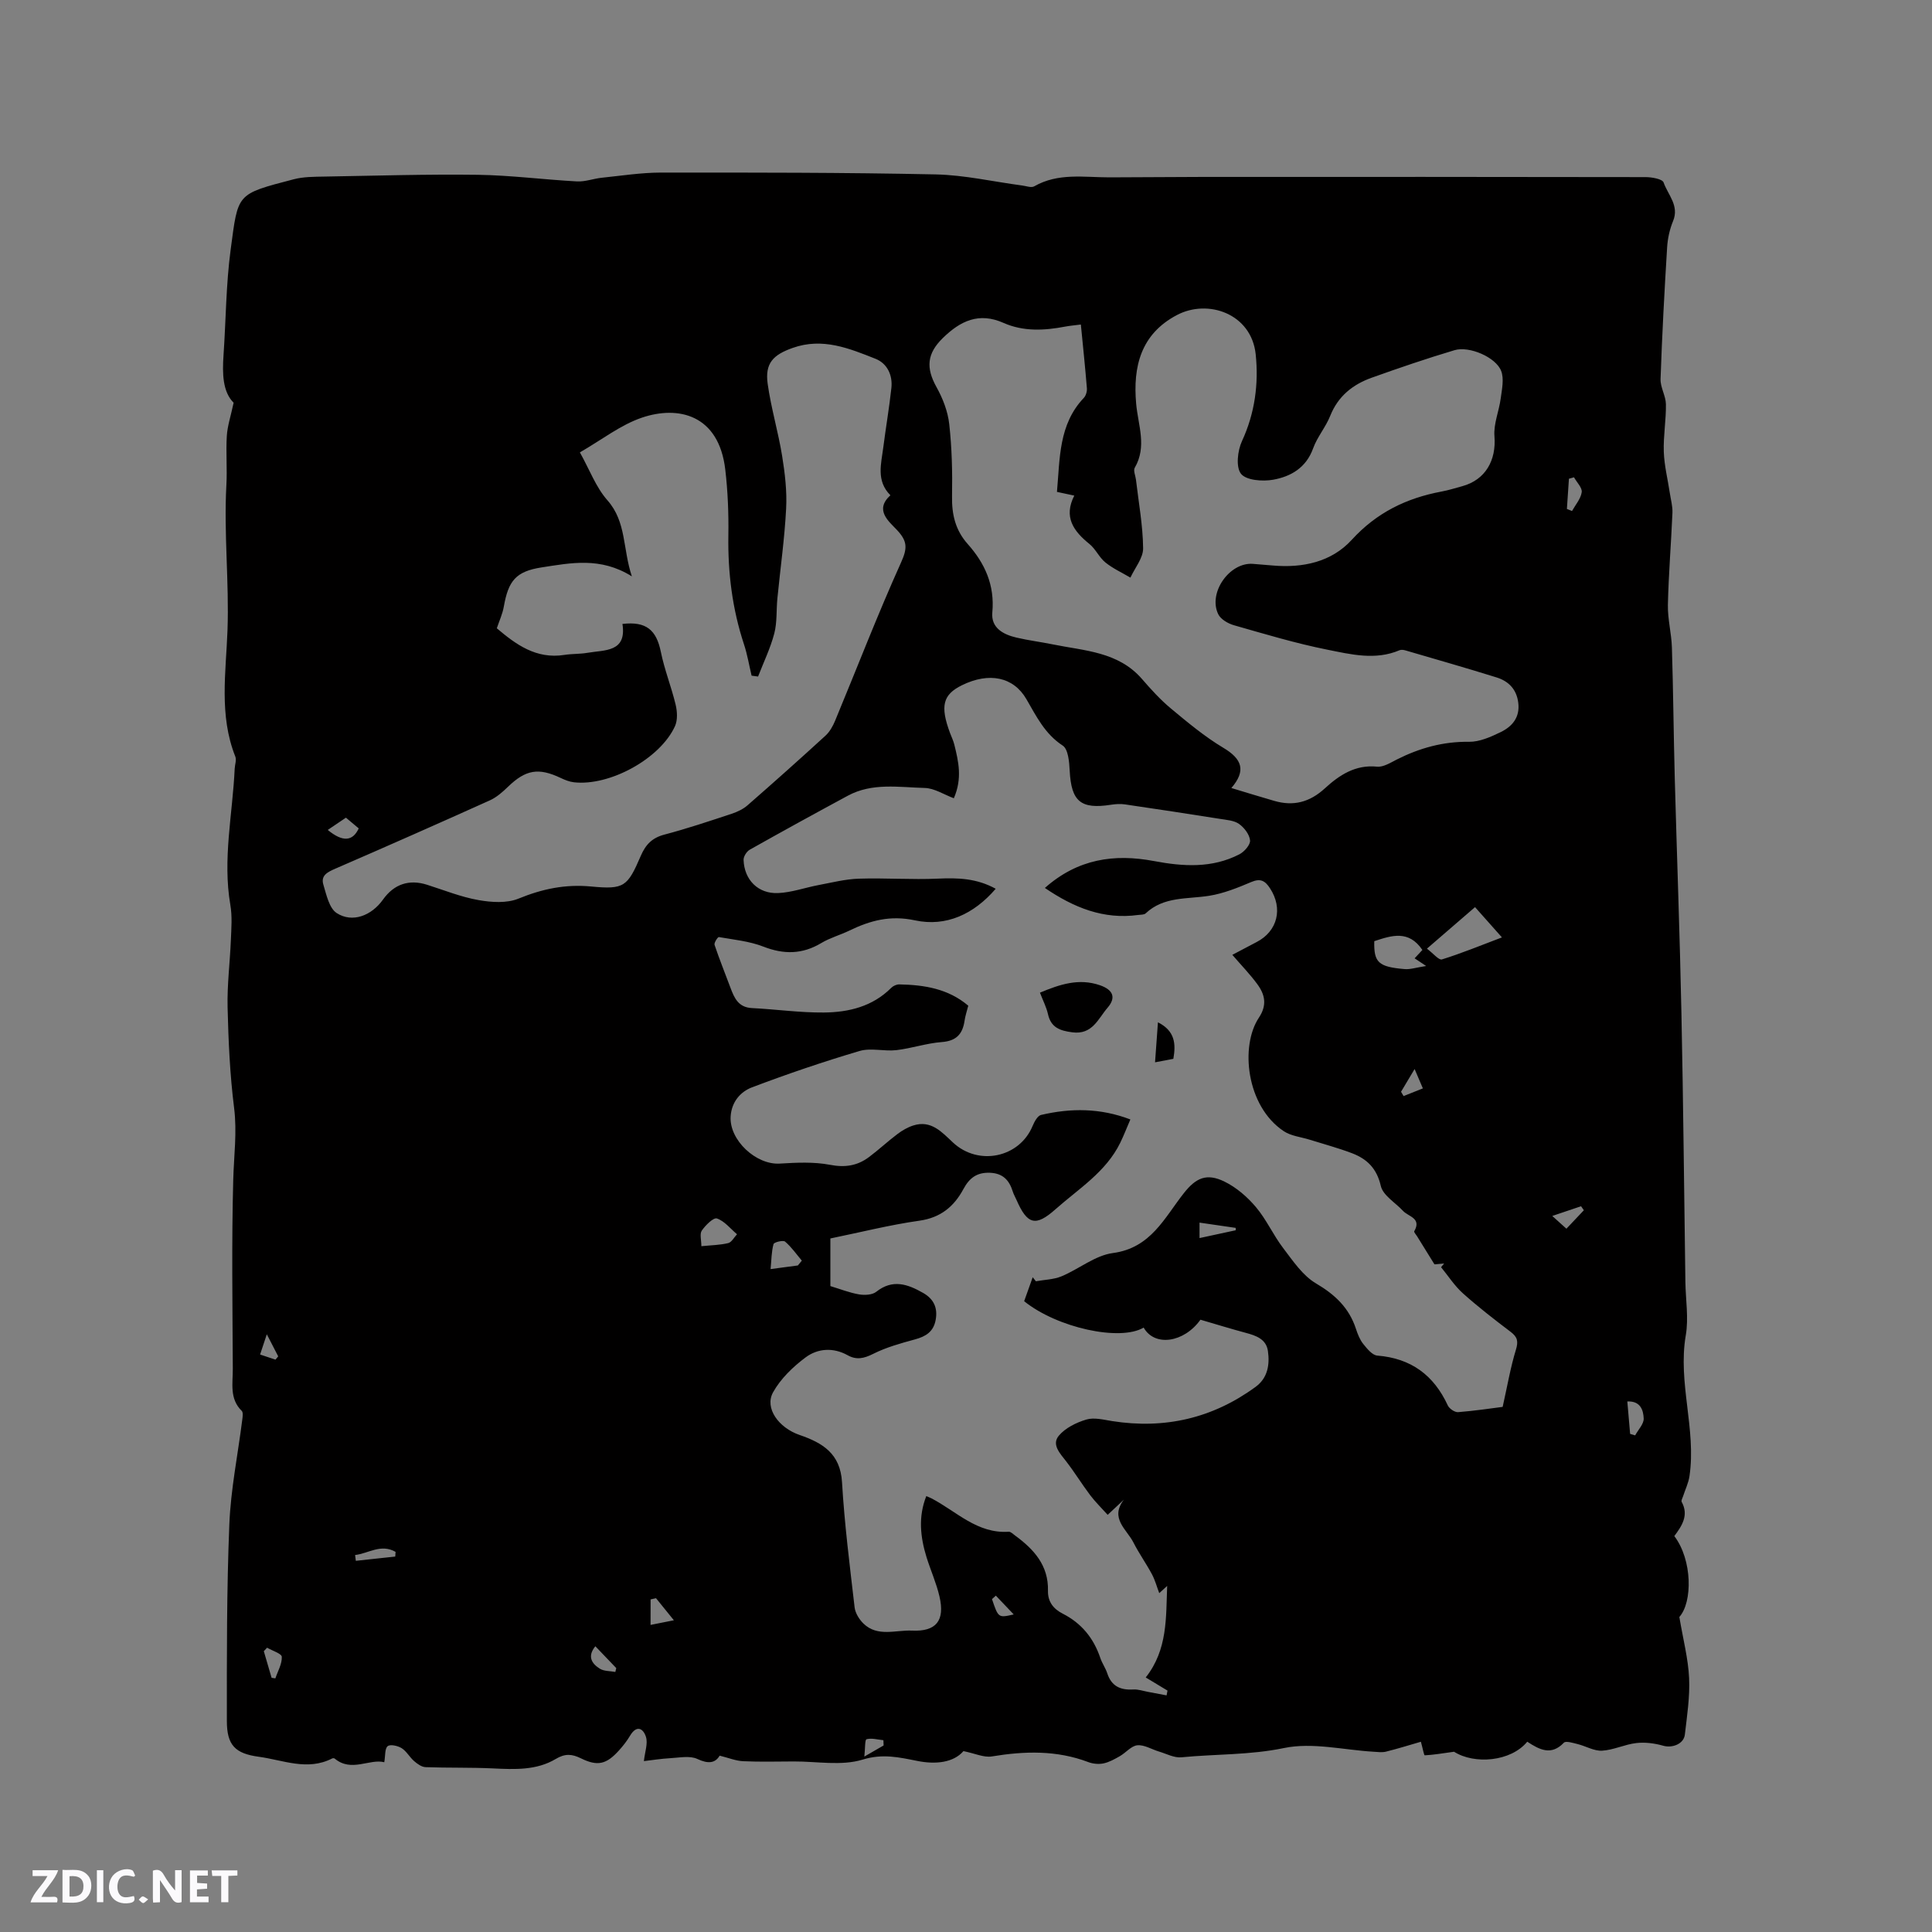 <svg enable-background="new 0 0 400 400" viewBox="0 0 400 400" xmlns="http://www.w3.org/2000/svg"><rect x="0" y="0" width="400" height="400" fill="#808080" stroke="none"/><g fill="#fbfafc"><path d="m37.59 393.81c-.92.31-1.52.05-2-.78-.7-1.2-1.52-2.34-2.47-3.78v4.59c-.55.03-.95.05-1.41.07-.03-.37-.06-.64-.06-.91 0-1.91 0-3.81 0-5.7 1.13-.41 1.77-.03 2.29.91.62 1.11 1.38 2.14 2.31 3.19v-4.2h1.35v6.61z"/><path d="m12.94 393.88v-6.75c1.9.19 3.93-.54 5.37 1.29.8 1.01.78 2.88.03 3.97-1.37 1.97-3.4 1.51-5.4 1.49m1.45-1.22c2.04.12 2.92-.58 2.89-2.21-.03-1.51-.98-2.19-2.89-2z"/><path d="m11.81 393.87h-5.49c.68-2.18 2.47-3.48 3.51-5.45h-3.08v-1.21h5.29c-.71 2.13-2.44 3.48-3.47 5.51.86 0 1.63.04 2.39-.01.79-.05 1.14.21.85 1.16"/><path d="m39.33 393.86v-6.61h3.7v1.07h-2.22v1.52c.68.04 1.34.09 2.07.13v1.07c-.72.05-1.38.09-2.1.14v1.48h2.4v1.19h-3.85z"/><path d="m27.71 388.56c-1.15-.3-2.46-.61-3.1.64-.37.73-.41 1.93-.06 2.67.63 1.35 1.99.93 3.17.68.35.94-.01 1.32-.93 1.46-1.62.25-3.05-.27-3.76-1.48-.73-1.24-.6-3.03.31-4.17.88-1.11 2.71-1.7 4-1.16.32.13.44.74.65 1.12-.1.08-.19.16-.28.24"/><path d="m49.15 387.24v1.07c-.59.02-1.17.05-1.87.08v5.44h-1.48v-5.44h-1.85c-.05-.4-.08-.73-.13-1.15z"/><path d="m20.06 387.21h1.33v6.62h-1.33z"/><path d="m30.68 393.25c-.49.38-.8.79-1.05.76-.32-.05-.6-.45-.9-.7.26-.24.51-.64.8-.67.29-.04.62.3 1.15.61"/></g><path d="m316.2 360.6c-3.4 4.15-10.95 4.75-15.15 2.08-2.58.36-4.32.65-6.07.74-.16.01-.38-1.29-.8-2.81-2.31.67-4.75 1.43-7.23 2.05-.79.2-1.68.07-2.53.02-6.21-.36-12.68-1.99-18.57-.77-7.11 1.48-14.18 1.23-21.24 1.92-1.5.15-3.11-.73-4.65-1.19-1.51-.45-3.04-1.43-4.48-1.3-1.26.12-2.37 1.53-3.62 2.25-1.07.61-2.2 1.25-3.38 1.5-.99.21-2.18.1-3.14-.26-6.56-2.49-13.21-2.3-19.99-1.18-1.65.27-3.49-.62-5.88-1.1-2.05 2.38-5.74 2.8-9.56 2.03-3.78-.75-7.16-1.55-11.32-.27-4.37 1.34-9.45.36-14.22.38-3.5.01-7 .11-10.5-.05-1.52-.07-3.02-.69-4.87-1.15-.93 1.56-2.37 1.74-4.63.68-1.55-.72-3.7-.26-5.56-.16-1.95.11-3.89.42-5.5.61.21-1.94.86-3.64.43-5.01-.57-1.82-1.97-2.5-3.3-.24-.64 1.08-1.44 2.1-2.29 3.04-2.6 2.88-4.42 3.33-7.86 1.64-1.87-.92-3.29-1.04-5.24.13-3.98 2.38-8.5 2.16-12.99 1.95-4.64-.22-9.31-.09-13.95-.26-.82-.03-1.71-.68-2.38-1.26-.93-.81-1.56-2.03-2.57-2.67-.8-.5-2.37-.85-2.9-.41-.61.5-.46 1.94-.7 3.32-3.07-.78-6.8 2.15-10.27-.76-.11-.09-.38-.09-.52-.02-5.12 2.63-10.15.33-15.18-.35-4.91-.66-6.62-2.41-6.62-7.39-.01-13.57-.04-27.15.51-40.71.29-7.25 1.77-14.46 2.68-21.69.08-.61.21-1.5-.11-1.82-2.58-2.52-1.83-5.73-1.85-8.72-.06-13.05-.26-26.1.09-39.13.13-4.96.81-9.83.18-14.87-.87-6.89-1.18-13.87-1.35-20.82-.11-4.65.49-9.3.68-13.96.1-2.42.3-4.9-.11-7.26-1.63-9.48.47-18.81.9-28.2.04-.84.41-1.8.13-2.51-3.4-8.53-1.94-17.45-1.62-26.12.36-10.06-.78-20.06-.23-30.09.19-3.38-.12-6.8.09-10.18.13-2.07.82-4.1 1.41-6.87-2.27-2.26-2.36-6-2.09-9.87.5-7.29.51-14.65 1.48-21.87 1.57-11.69 1.07-11.39 13.04-14.52 2.01-.53 4.2-.52 6.31-.56 10.6-.18 21.2-.51 31.79-.37 6.86.1 13.7 1 20.56 1.37 1.69.09 3.41-.58 5.13-.76 4.07-.42 8.15-1.06 12.23-1.07 18.97-.01 37.94-.02 56.91.38 5.99.13 11.95 1.51 17.93 2.3.83.11 1.86.51 2.46.17 4.95-2.84 10.29-1.86 15.55-1.86 6.46 0 12.92-.09 19.38-.09 30.55-.01 61.09-.02 91.64.04 1.3 0 3.48.38 3.74 1.11.89 2.55 3.29 4.79 1.96 7.99-.7 1.7-1.12 3.61-1.23 5.45-.56 9.08-1.05 18.17-1.36 27.26-.06 1.72 1.08 3.46 1.11 5.2.05 3.28-.55 6.57-.44 9.84.1 2.89.83 5.76 1.26 8.63.2 1.34.59 2.69.53 4.03-.27 6.36-.8 12.7-.94 19.06-.06 2.93.74 5.88.83 8.83.28 9 .35 18.01.59 27.01.44 16.21 1.05 32.42 1.38 48.63.39 18.55.55 37.11.82 55.66.05 3.71.7 7.52.08 11.11-1.68 9.81 2.2 19.39.77 29.13-.21 1.43-.88 2.79-1.33 4.18-.12.38-.43.9-.29 1.15 1.55 2.83-.01 5.04-1.52 7.09 3.75 4.94 3.8 13.67 1.04 16.75.79 4.69 1.84 8.66 2.02 12.66.18 3.88-.43 7.81-.88 11.7-.23 1.95-2.63 2.82-4.46 2.3-1.78-.51-3.76-.77-5.58-.56-2.39.27-4.7 1.44-7.09 1.58-1.66.1-3.37-.95-5.08-1.37-.95-.23-2.44-.71-2.84-.28-2.6 2.72-5 1.48-7.58-.21zm-102.39-96.16c.22.28.44.55.66.83 1.78-.32 3.67-.35 5.3-1.02 3.61-1.5 6.95-4.33 10.64-4.82 7.88-1.05 10.67-7.31 14.7-12.41 2.52-3.19 4.73-4.18 8.41-2.38 2.46 1.2 4.73 3.17 6.51 5.28 2.17 2.57 3.57 5.77 5.62 8.46 2.03 2.66 4.05 5.71 6.82 7.34 3.96 2.33 6.85 5.07 8.27 9.42.36 1.1.81 2.25 1.52 3.13.79.98 1.86 2.31 2.9 2.39 6.98.56 11.69 4.04 14.59 10.32.31.67 1.44 1.44 2.13 1.39 3.45-.27 6.88-.79 9.23-1.09.99-4.43 1.63-8.2 2.74-11.82.54-1.75.33-2.64-1.08-3.71-3.38-2.56-6.74-5.16-9.9-7.99-1.73-1.55-3.02-3.58-4.51-5.4.21-.26.42-.52.63-.77-.98.09-1.96.18-2 .18-1.44-2.33-2.53-4.08-3.61-5.83-.21-.34-.68-.85-.58-1.02 1.58-2.73-1.21-3.02-2.32-4.22-1.59-1.72-4.15-3.2-4.6-5.17-.83-3.62-2.85-5.58-5.94-6.76-2.86-1.09-5.83-1.88-8.76-2.8-1.81-.57-3.87-.76-5.39-1.77-7.79-5.18-9.06-17.64-5.15-23.5 1.75-2.63 1.25-4.81-.35-6.97-1.5-2.04-3.28-3.87-5.15-6.04 1.72-.9 3.37-1.78 5.03-2.65 4.36-2.25 5.49-6.99 2.77-11.13-1.02-1.56-1.96-2.11-3.87-1.3-2.81 1.19-5.72 2.37-8.71 2.85-4.54.73-9.39.09-13.16 3.64-.32.31-1.01.26-1.53.33-7.2.99-13.34-1.51-19.34-5.59 6.8-6.03 14.37-7.12 22.58-5.57 6.03 1.14 12.03 1.53 17.7-1.4 1.02-.53 2.29-1.98 2.2-2.88-.12-1.23-1.21-2.65-2.29-3.41-1.04-.73-2.58-.82-3.93-1.04-6.56-1.04-13.12-2.04-19.69-3-.92-.14-1.91-.07-2.84.07-6.31.99-8.26-.68-8.59-7.02-.09-1.81-.3-4.47-1.44-5.22-3.7-2.42-5.45-6.04-7.52-9.61-2.69-4.65-7.75-5.64-13.35-2.89-3.96 1.95-4.55 4.3-2.46 9.91.3.79.68 1.57.88 2.38.86 3.48 1.7 6.98-.1 11.11-2.08-.78-4.03-2.08-6.02-2.13-5.34-.14-10.87-1.13-15.92 1.6-6.8 3.67-13.58 7.39-20.31 11.18-.64.36-1.31 1.41-1.28 2.12.14 4.11 3 7.04 7.14 6.86 2.8-.12 5.56-1.12 8.35-1.65 2.78-.52 5.56-1.24 8.36-1.33 5.47-.18 10.96.24 16.42-.01 4.1-.19 8-.07 11.93 2.1-4.52 5.26-10.26 7.92-16.71 6.54-5.13-1.1-9.27.03-13.59 2.12-1.9.92-4 1.49-5.8 2.57-3.93 2.36-7.77 2.4-12.02.74-2.89-1.12-6.1-1.43-9.2-1.97-.22-.04-1.03 1.19-.89 1.61 1 2.99 2.19 5.91 3.29 8.87.8 2.14 1.64 4.08 4.45 4.22 4.96.25 9.91.96 14.87.92 5.15-.04 10.1-1.23 13.97-5.11.4-.4 1.11-.73 1.68-.71 5.14.1 10.1.87 14.27 4.41-.28 1.09-.62 2.09-.77 3.13-.41 2.77-1.73 4.18-4.74 4.4-3.15.24-6.22 1.3-9.37 1.67-2.53.29-5.28-.52-7.64.18-7.51 2.22-14.93 4.75-22.25 7.52-2.43.92-4.25 3.05-4.43 6.05-.3 4.86 5.25 10.04 10.17 9.74 3.46-.21 7.03-.39 10.39.25 3.11.6 5.66.21 8.07-1.59 2.03-1.52 3.9-3.27 5.92-4.79.98-.74 2.1-1.39 3.26-1.76 3.71-1.19 5.92 1.38 8.24 3.54 5.27 4.9 13.73 3.13 16.46-3.42.37-.88 1.02-2.12 1.75-2.3 6.15-1.45 12.28-1.45 18.5.93-.75 1.73-1.35 3.3-2.09 4.82-2.96 6.06-8.62 9.52-13.42 13.78-4.12 3.66-5.83 3.17-8.07-1.95-.25-.58-.59-1.14-.77-1.74-.73-2.33-2.03-3.76-4.71-3.87-2.71-.11-4.26 1.06-5.51 3.38-1.93 3.59-4.7 5.92-9.1 6.54-6.16.87-12.22 2.41-18.44 3.68v9.86c2.08.63 3.97 1.38 5.94 1.72 1.15.19 2.73.12 3.56-.54 3.41-2.7 6.53-1.57 9.71.24 2.17 1.24 3.05 3.05 2.59 5.58-.45 2.47-2.05 3.43-4.29 4.04-2.94.8-5.94 1.63-8.64 2.99-1.9.95-3.45 1.32-5.29.29-2.98-1.66-6.18-1.43-8.69.43-2.63 1.96-5.21 4.44-6.77 7.27-1.77 3.23 1.14 7.31 5.52 8.81 4.74 1.63 8.42 3.84 8.77 9.77.51 8.67 1.61 17.3 2.61 25.93.14 1.18.95 2.48 1.83 3.34 2.92 2.83 6.65 1.31 10.03 1.46 5.04.24 6.87-2.07 5.71-7.06-.64-2.77-1.83-5.41-2.68-8.13-1.29-4.18-1.75-8.37-.05-12.66.5.22.79.32 1.07.47 5.16 2.68 9.46 7.35 15.99 6.91.42-.03.91.49 1.33.79 3.89 2.84 6.93 6.19 6.8 11.42-.05 2.28 1.12 3.77 3.07 4.76 3.87 1.97 6.39 5.06 7.77 9.17.37 1.1 1.08 2.08 1.44 3.18.87 2.67 2.74 3.5 5.38 3.34 1-.06 2.03.3 3.04.49 1.29.23 2.57.48 3.86.73.06-.33.12-.66.19-.99-1.4-.84-2.79-1.68-4.51-2.72 4.57-5.78 4.18-12.43 4.44-18.95-.55.5-1.1.99-1.64 1.49-.5-1.31-.86-2.69-1.52-3.92-1.2-2.24-2.69-4.32-3.84-6.59-1.36-2.68-4.94-4.99-1.96-8.84-1.01.95-2.03 1.9-3.36 3.14-1.29-1.44-2.56-2.67-3.62-4.07-1.72-2.28-3.22-4.74-4.97-7-1.26-1.63-3.05-3.46-1.54-5.29 1.34-1.62 3.63-2.75 5.72-3.37 1.61-.48 3.57.04 5.34.32 10.89 1.71 20.82-.58 29.72-7.1 2.49-1.83 2.93-4.59 2.53-7.4-.35-2.48-2.46-3.2-4.59-3.77-3.13-.84-6.22-1.8-9.38-2.72-3.4 4.76-9.49 5.66-11.76 1.63-4.84 2.9-17.89.07-24.74-5.46.58-1.63 1.17-3.3 1.77-4.96zm41.13-101.29c3.01.91 5.93 1.81 8.87 2.66 3.99 1.16 7.35.29 10.5-2.6 2.96-2.71 6.29-4.94 10.79-4.48 1.31.13 2.8-.83 4.11-1.49 4.71-2.37 9.57-3.73 14.94-3.66 2.18.03 4.5-1.01 6.54-2 2.39-1.16 4.03-3.05 3.65-6.08-.34-2.78-1.99-4.46-4.47-5.24-6.25-1.95-12.56-3.75-18.85-5.59-.39-.12-.9-.2-1.25-.05-5.02 2.14-10.1.86-15-.12-6.51-1.3-12.9-3.23-19.29-5.05-1.23-.35-2.75-1.23-3.26-2.29-2.14-4.43 2.33-10.77 7.16-10.42 1.37.1 2.75.22 4.12.34 6.22.55 12.17-.72 16.37-5.32 5.15-5.64 11.32-8.63 18.58-9.99 1.45-.27 2.87-.72 4.3-1.11 4.8-1.32 7.06-5.35 6.66-10.34-.21-2.56.96-5.22 1.3-7.85.25-1.88.72-4.03.09-5.67-1.09-2.84-6.6-5.21-9.65-4.3-5.77 1.72-11.47 3.67-17.15 5.7-3.92 1.4-6.96 3.81-8.59 7.89-.93 2.34-2.69 4.37-3.54 6.73-1.44 4.02-4.6 5.84-8.27 6.5-2.18.39-5.57.14-6.66-1.22-1.1-1.38-.72-4.8.2-6.78 2.68-5.79 3.47-11.87 2.84-17.95-.88-8.44-9.89-11.54-16.32-8.14-7.48 3.94-9.12 10.7-8.43 18.37.4 4.44 2.27 8.84-.29 13.24-.34.58.15 1.64.25 2.48.55 4.73 1.43 9.46 1.48 14.2.02 2.01-1.7 4.05-2.63 6.07-1.74-1.03-3.62-1.88-5.18-3.14-1.29-1.04-2.02-2.79-3.31-3.83-3.3-2.66-5.39-5.58-3.13-10.01-1.31-.28-2.31-.5-3.59-.77.63-6.93.32-13.93 5.56-19.46.44-.46.69-1.34.64-1.99-.35-4.31-.8-8.62-1.25-13.2-1.22.16-2.25.24-3.25.43-4.33.83-8.66 1.05-12.77-.77-5.09-2.26-8.93-.41-12.55 3.13-3.28 3.2-3.56 6.14-1.31 10.18 1.3 2.33 2.34 5.02 2.63 7.65.55 4.94.67 9.95.58 14.93-.07 3.77.69 7.03 3.25 9.9 3.57 4.01 5.61 8.53 5.09 14.15-.3 3.21 2.26 4.58 5.01 5.22 2.47.58 5 .89 7.49 1.4 6.56 1.34 13.56 1.49 18.48 7.16 1.87 2.16 3.81 4.3 6 6.12 3.47 2.89 6.98 5.82 10.84 8.13 3.92 2.33 4.75 4.75 1.67 8.33zm-134.88-69.49c2.02 3.62 3.33 7.24 5.71 9.93 3.95 4.48 3.13 9.98 5.05 15.74-6.49-4.07-12.65-2.78-18.66-1.86-5.4.83-6.91 2.81-7.85 8.12-.26 1.5-.93 2.93-1.45 4.49 3.91 3.31 8.12 6.44 14 5.51 1.57-.25 3.19-.16 4.75-.43 3.6-.62 8.18-.09 7.26-5.98 4.92-.58 7.03 1.25 7.95 5.78.75 3.7 2.18 7.25 3.06 10.92.34 1.41.44 3.2-.13 4.46-3.07 6.76-13.55 12.47-20.95 11.62-.92-.11-1.84-.48-2.69-.88-4.62-2.2-7.27-1.73-10.93 1.81-1.12 1.08-2.37 2.19-3.77 2.82-10.61 4.78-21.26 9.49-31.94 14.12-1.61.7-3.11 1.4-2.52 3.33.63 2.1 1.21 4.89 2.77 5.89 3.24 2.08 7.21.53 9.58-2.81 2.29-3.21 5.41-4.24 9.12-3.06 3.53 1.12 7.01 2.53 10.63 3.17 2.69.48 5.88.69 8.3-.3 4.91-2.01 9.68-3.02 15.04-2.51 6.86.65 7.52.04 10.28-6.35 1-2.32 2.33-3.72 4.87-4.39 4.7-1.24 9.33-2.79 13.95-4.32 1.17-.39 2.38-.96 3.29-1.76 5.43-4.74 10.81-9.54 16.13-14.41.88-.81 1.53-1.98 2-3.11 4.54-10.93 8.79-21.98 13.65-32.76 1.32-2.93 1.34-4.38-.85-6.71-1.67-1.78-4.73-4.13-1.36-7.19-3-3-1.9-6.54-1.47-9.95.52-4.09 1.23-8.16 1.67-12.26.29-2.66-.86-5.08-3.27-6.04-5.47-2.17-10.98-4.45-17.16-2.26-4.04 1.43-5.78 3.16-5.18 7.45.7 5.01 2.18 9.91 2.99 14.91.58 3.59 1.02 7.29.83 10.9-.32 6.21-1.2 12.39-1.81 18.59-.24 2.42-.04 4.95-.64 7.26-.8 3.06-2.21 5.96-3.36 8.93-.45-.06-.9-.12-1.34-.18-.52-2.17-.88-4.39-1.58-6.5-2.42-7.33-3.35-14.83-3.23-22.54.07-4.54-.11-9.12-.64-13.63-1.34-11.43-9.78-13.29-17.26-10.75-4.39 1.49-8.26 4.55-12.84 7.19zm175.37 102.75c1.31.98 2.46 2.42 3.1 2.23 4.11-1.28 8.1-2.92 12.43-4.56-2.09-2.34-3.75-4.21-5.57-6.27-3.27 2.82-6.35 5.48-9.96 8.6zm-.94.27c-2.84-4.2-6.39-3-9.96-1.82-.11 4.41.84 5.32 6.29 5.78 1.14.1 2.32-.31 4.45-.64-1.31-.87-1.81-1.2-2.39-1.59.64-.68 1.17-1.25 1.61-1.73zm-149.28 61.33c2.1-.21 3.88-.23 5.56-.64.71-.18 1.22-1.19 1.82-1.83-1.36-1.15-2.58-2.73-4.16-3.27-.71-.24-2.37 1.4-3.13 2.51-.47.68-.09 1.96-.09 3.23zm19.98 3.99c.27-.33.55-.67.82-1-1.13-1.34-2.15-2.82-3.47-3.94-.4-.34-2.28.12-2.39.52-.43 1.55-.42 3.22-.61 5.17 2.35-.31 4-.53 5.65-.75zm-97.33-90.17c3.09 2.55 5.17 2.37 6.41-.32-.85-.71-1.72-1.44-2.65-2.22-1.28.87-2.39 1.62-3.76 2.54zm269.06 118.33c.2 2.3.39 4.5.58 6.71.35.1.69.2 1.04.31.63-1.17 1.81-2.36 1.77-3.5-.07-1.67-.63-3.66-3.39-3.52zm-202.23 46.26c2-.4 3.25-.64 4.83-.96-1.43-1.76-2.56-3.16-3.7-4.57-.37.08-.75.16-1.12.25-.01 1.63-.01 3.25-.01 5.28zm191.19-237.6c-.35.1-.7.2-1.05.3-.14 2.08-.28 4.17-.42 6.25.35.14.71.29 1.06.43.72-1.3 1.82-2.54 2.01-3.91.12-.92-1.03-2.03-1.6-3.07zm-202.62 242.02c-1.74 2.13-.71 3.61.92 4.64.87.55 2.13.47 3.22.68.06-.27.13-.53.19-.8-1.45-1.5-2.89-3-4.33-4.52zm-67.96.3c-.23.24-.45.48-.68.72.54 1.84 1.08 3.67 1.61 5.51.26.04.52.08.78.12.5-1.49 1.4-3 1.33-4.47-.04-.67-1.97-1.25-3.04-1.88zm200.54-86.43c0-.16 0-.33 0-.49-2.44-.35-4.87-.71-7.49-1.09v3.2c2.69-.59 5.09-1.1 7.49-1.62zm-174.01 67.56c.02-.32.05-.65.07-.97-3.06-1.74-5.6.33-8.38.65.05.4.1.8.15 1.2 2.72-.29 5.44-.59 8.16-.88zm208.24-96.23c.18.3.35.59.53.89 1.33-.53 2.66-1.06 3.99-1.59-.47-1.09-.93-2.18-1.71-4.01-1.36 2.26-2.09 3.48-2.81 4.71zm34.24 28.35c1.35-1.43 2.48-2.62 3.61-3.82-.19-.28-.39-.55-.58-.83-1.87.63-3.73 1.26-5.96 2.01 1.14 1.02 1.9 1.71 2.93 2.64zm-118.13 75.97c-.27.24-.54.48-.8.72 1.32 3.9 1.32 3.9 4.5 3.17-1.44-1.51-2.57-2.7-3.7-3.89zm-23.24 31.02c-.01-.36-.02-.72-.04-1.09-1.18-.11-2.42-.49-3.49-.2-.36.1-.27 1.87-.46 3.59 1.92-1.1 2.96-1.7 3.99-2.3zm-125.9-79.88c.19-.23.37-.45.56-.68-.71-1.37-1.42-2.74-2.36-4.57-.59 1.76-.96 2.9-1.39 4.19 1.21.4 2.2.73 3.19 1.06z" fill="#010000"/><path d="m215.31 205.52c4.16-1.74 8.09-3.04 12.44-1.53 2.68.93 3.39 2.53 1.56 4.65-1.96 2.27-3.13 5.64-7.3 5.09-2.58-.34-4.42-.98-5.04-3.77-.32-1.43-1.02-2.77-1.66-4.44z" fill="#010000"/><path d="m239.74 211.66c3.53 1.78 3.74 4.44 3.19 7.56-1.18.22-2.29.43-3.79.72.21-2.89.4-5.47.6-8.28z" fill="#010000"/></svg>